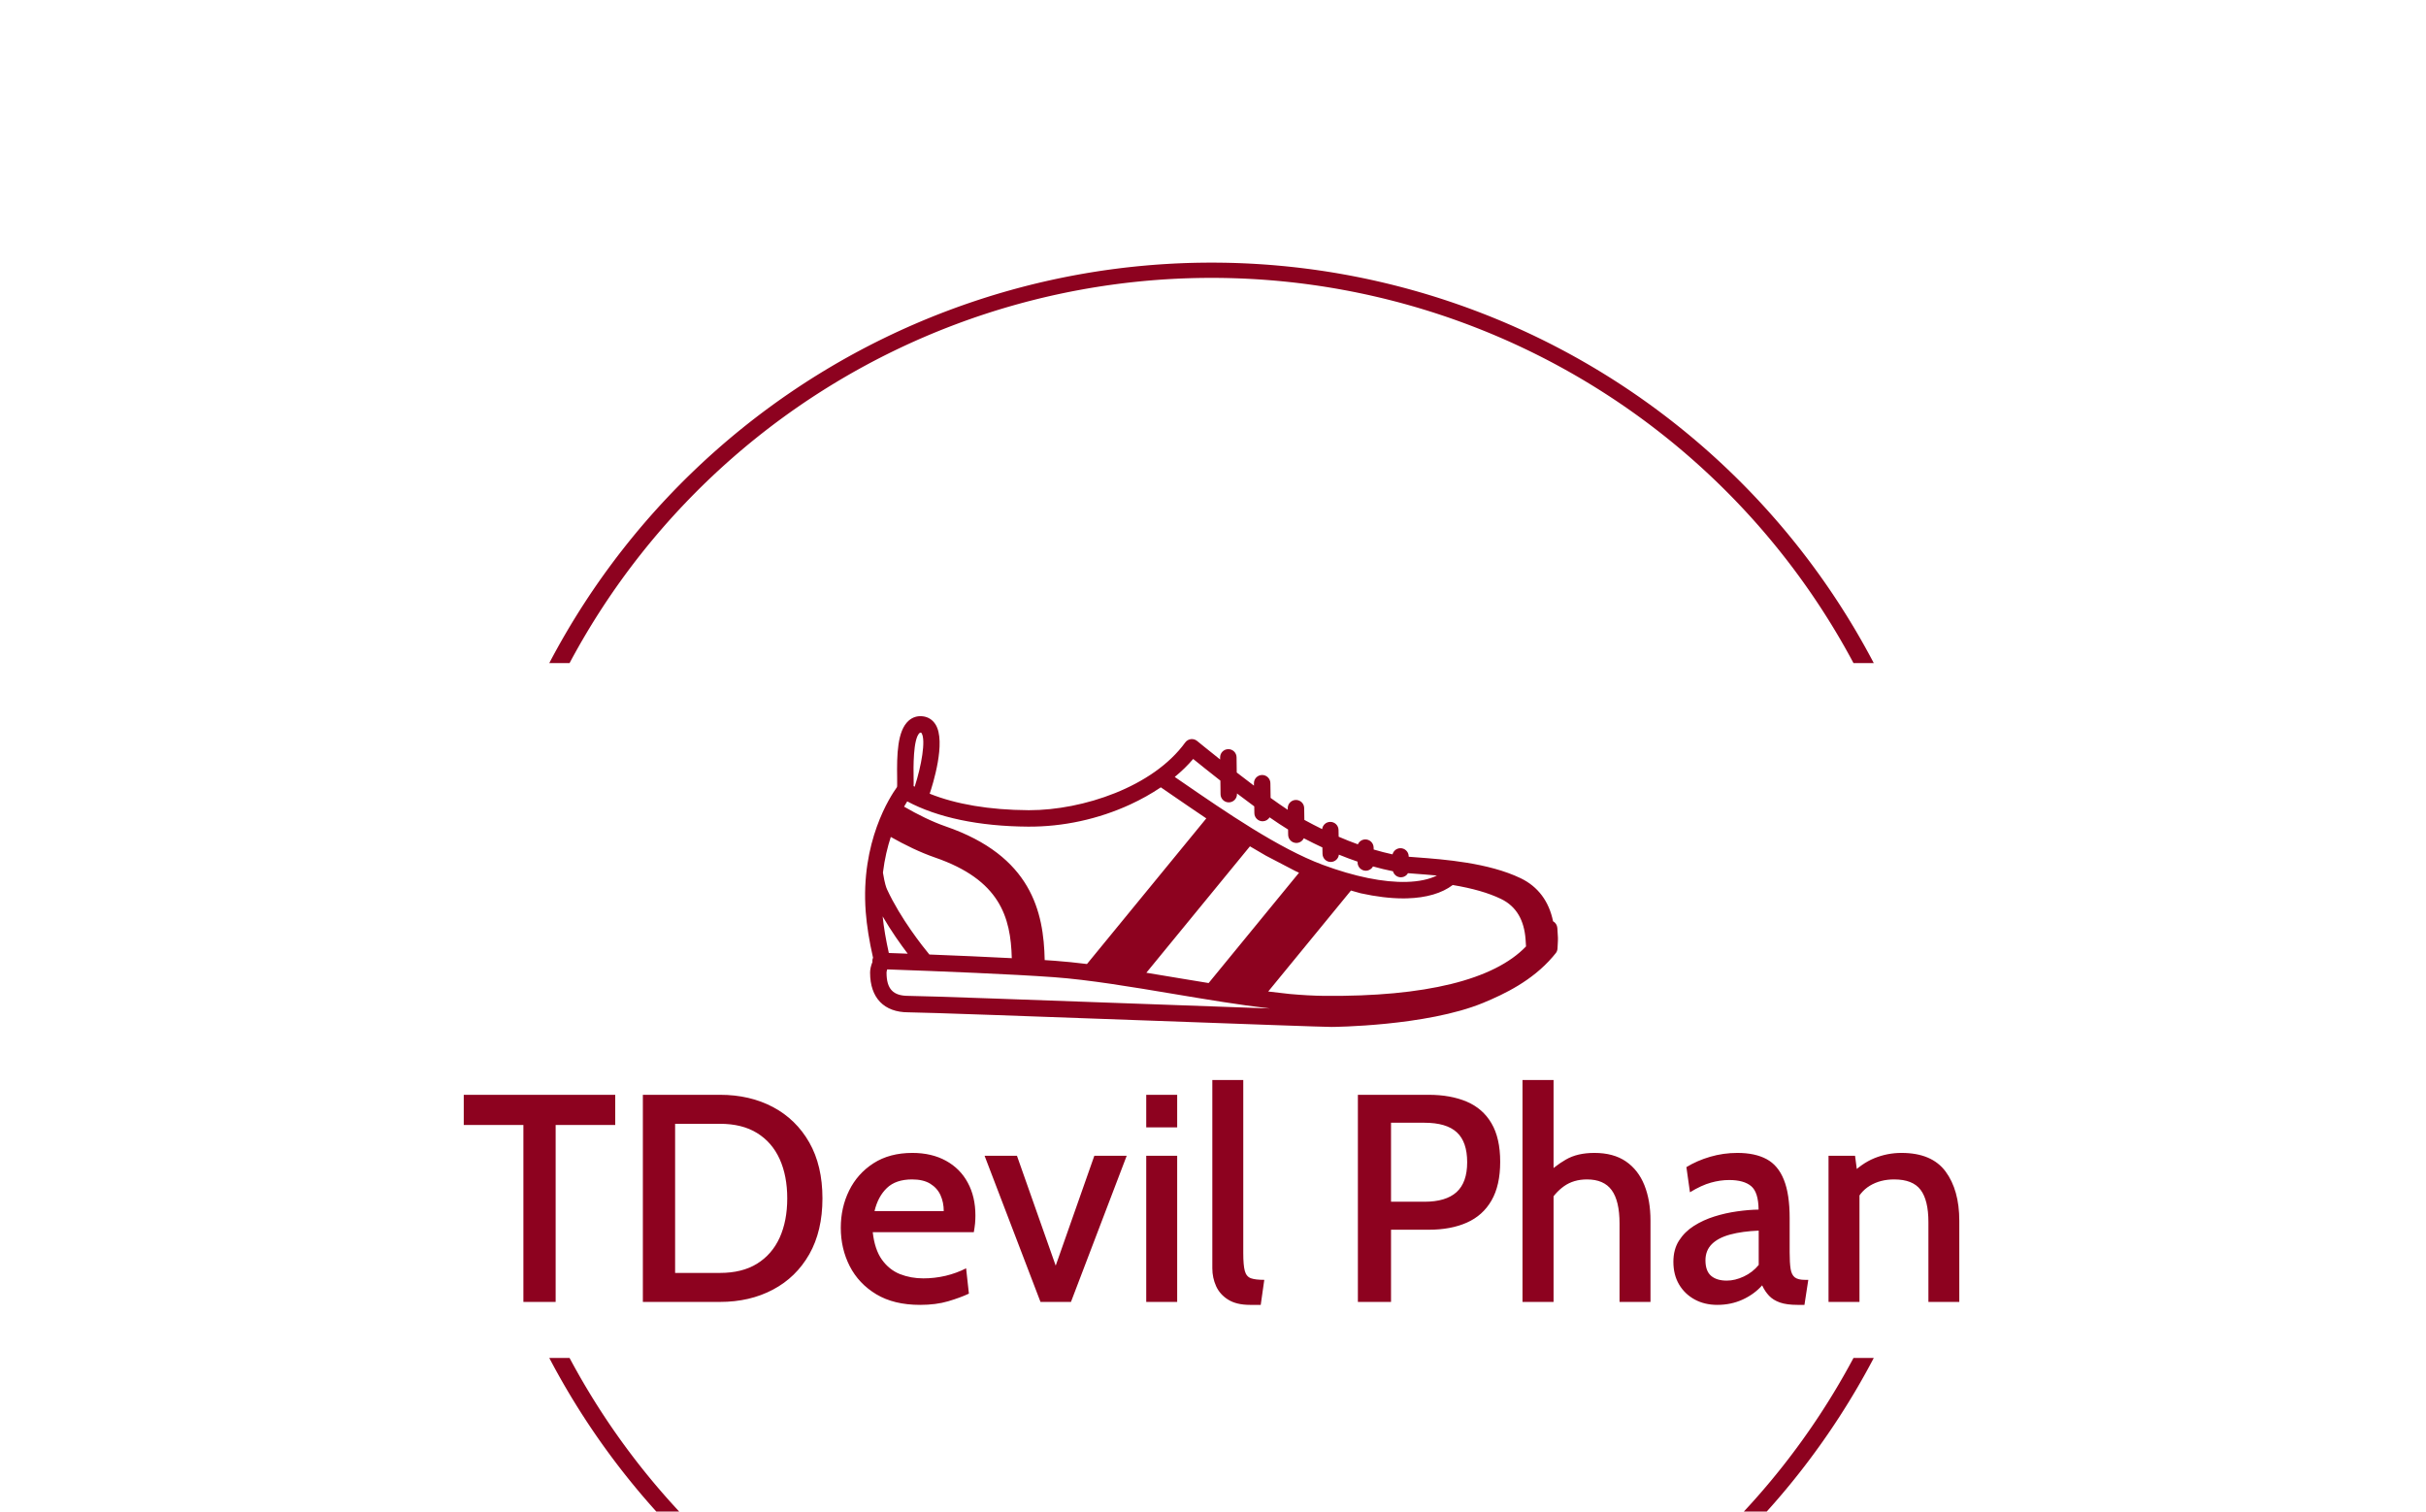 <svg xmlns="http://www.w3.org/2000/svg" version="1.1" xmlns:xlink="http://www.w3.org/1999/xlink" xmlns:svgjs="http://svgjs.dev/svgjs" width="1000" height="623" viewBox="0 0 1000 623"><g transform="matrix(1,0,0,1,-0.606,105.005)"><svg viewBox="0 0 396 247" data-background-color="#ffffff" preserveAspectRatio="xMidYMid meet" height="623" width="1000" xmlns="http://www.w3.org/2000/svg" xmlns:xlink="http://www.w3.org/1999/xlink"><g id="tight-bounds" transform="matrix(1,0,0,1,0.24,-0.1)"><svg viewBox="0 0 395.52 247.2" height="247.2" width="395.52"><g><svg></svg></g><g><svg viewBox="0 0 395.52 247.2" height="247.2" width="395.52"><g transform="matrix(1,0,0,1,75.544,75.498)"><svg viewBox="0 0 244.431 96.203" height="96.203" width="244.431"><g><svg viewBox="0 0 244.431 96.203" height="96.203" width="244.431"><g><svg viewBox="0 0 244.431 96.203" height="96.203" width="244.431"><g transform="matrix(1,0,0,1,0,59.457)"><svg viewBox="0 0 244.431 36.746" height="36.746" width="244.431"><g><svg viewBox="0 0 244.431 36.746" height="36.746" width="244.431"><g><svg viewBox="0 0 244.431 36.746" height="36.746" width="244.431"><g transform="matrix(1,0,0,1,0,0)"><svg width="244.431" viewBox="0.75 -37.5 252.75 38" height="36.746" data-palette-color="#8d021f"><path d="M16.28 0L10.83 0 10.83-29.9 0.75-29.9 0.75-35 26.35-35 26.35-29.9 16.28-29.9 16.28 0ZM44.05 0L31.02 0 31.02-35 44.05-35Q49.1-35 53.01-32.93 56.92-30.85 59.15-26.94 61.37-23.03 61.37-17.5L61.37-17.5Q61.37-11.98 59.15-8.06 56.92-4.15 53.01-2.08 49.1 0 44.05 0L44.05 0ZM36.47-30.1L36.47-4.9 44.05-4.9Q47.8-4.9 50.32-6.46 52.85-8.03 54.14-10.86 55.42-13.7 55.42-17.5L55.42-17.5Q55.42-21.3 54.14-24.14 52.85-26.98 50.32-28.54 47.8-30.1 44.05-30.1L44.05-30.1 36.47-30.1ZM77.87 0.5L77.87 0.5Q73.45 0.5 70.47-1.29 67.5-3.08 65.98-6.04 64.47-9 64.47-12.53L64.47-12.53Q64.47-15.95 65.88-18.82 67.3-21.7 70.01-23.44 72.72-25.18 76.57-25.18L76.57-25.18Q79.84-25.18 82.25-23.85 84.65-22.53 85.93-20.15 87.22-17.78 87.22-14.6L87.22-14.6Q87.22-13.95 87.16-13.25 87.09-12.55 86.95-11.78L86.95-11.78 69.87-11.78Q70.2-8.85 71.42-7.14 72.65-5.43 74.47-4.7 76.3-3.98 78.42-3.98L78.42-3.98Q80.32-3.98 82.17-4.41 84.02-4.85 85.65-5.68L85.65-5.68 86.12-1.4Q84.7-0.73 82.62-0.11 80.55 0.5 77.87 0.5ZM70.17-15.35L70.17-15.35 81.87-15.35Q81.87-16.82 81.32-18.04 80.77-19.25 79.58-19.98 78.4-20.7 76.52-20.7L76.52-20.7Q73.77-20.7 72.26-19.25 70.75-17.8 70.17-15.35ZM103.37 0L98.22 0 88.77-24.7 94.24-24.7 100.79-6.13 107.32-24.7 112.79-24.7 103.37 0ZM121.32 0L116.09 0 116.09-24.7 121.32-24.7 121.32 0ZM121.32-29.5L116.09-29.5 116.09-35 121.32-35 121.32-29.5ZM135.44 0.5L133.64 0.5Q131.34 0.5 129.94-0.38 128.54-1.25 127.9-2.66 127.26-4.08 127.26-5.68L127.26-5.68 127.26-37.5 132.49-37.5 132.49-8.25Q132.49-6.2 132.75-5.24 133.01-4.28 133.78-4 134.54-3.73 136.04-3.73L136.04-3.73 135.44 0.5ZM157.46 0L151.86 0 151.86-35 163.81-35Q167.53-35 170.26-33.84 172.98-32.68 174.44-30.18 175.91-27.68 175.91-23.68L175.91-23.68Q175.91-19.68 174.44-17.14 172.98-14.6 170.27-13.4 167.56-12.2 163.86-12.2L163.86-12.2 157.46-12.2 157.46 0ZM157.46-30.28L157.46-16.93 163.13-16.93Q166.73-16.93 168.53-18.55 170.33-20.18 170.33-23.6L170.33-23.6Q170.33-27.05 168.58-28.66 166.83-30.28 163.08-30.28L163.08-30.28 157.46-30.28ZM184.93 0L179.68 0 179.68-37.5 184.93-37.5 184.93-20.73 183.43-21.25Q185.08-22.95 187.02-24.06 188.95-25.18 191.83-25.18L191.83-25.18Q195.06-25.18 197.16-23.74 199.25-22.3 200.28-19.73 201.31-17.15 201.31-13.75L201.31-13.75 201.31 0 196.08 0 196.08-13.25Q196.08-17.07 194.75-18.89 193.43-20.7 190.58-20.7L190.58-20.7Q188.31-20.7 186.69-19.55 185.08-18.4 184.03-16.48L184.03-16.48 184.93-19.48 184.93 0ZM212.6 0.5L212.6 0.5Q210.45 0.5 208.78-0.41 207.1-1.33 206.14-2.95 205.18-4.58 205.18-6.78L205.18-6.78Q205.18-8.88 206.13-10.36 207.08-11.85 208.65-12.85 210.23-13.85 212.12-14.44 214-15.03 215.95-15.3 217.9-15.58 219.58-15.6L219.58-15.6Q219.55-18.53 218.33-19.56 217.1-20.6 214.6-20.6L214.6-20.6Q213.1-20.6 211.53-20.16 209.95-19.73 207.98-18.53L207.98-18.53 207.38-22.78Q209.18-23.88 211.4-24.53 213.63-25.18 216-25.18L216-25.18Q218.98-25.18 220.93-24.13 222.88-23.08 223.85-20.65 224.83-18.23 224.83-14.15L224.83-14.15 224.83-8.4Q224.83-6.6 224.99-5.59 225.15-4.58 225.7-4.15 226.25-3.73 227.38-3.73L227.38-3.73 227.98-3.73 227.33 0.5 226.18 0.5Q224.33 0.5 223.19 0.1 222.05-0.3 221.35-1.04 220.65-1.78 220.18-2.8L220.18-2.8Q218.85-1.3 216.89-0.4 214.93 0.5 212.6 0.5ZM214.2-3.6L214.2-3.6Q215.6-3.6 217.09-4.3 218.58-5 219.6-6.25L219.6-6.25 219.6-12.05Q216.8-11.93 214.79-11.39 212.78-10.85 211.69-9.78 210.6-8.7 210.6-7.03L210.6-7.03Q210.6-5.23 211.55-4.41 212.5-3.6 214.2-3.6ZM236.63 0L231.4 0 231.4-24.7 235.88-24.7 236.5-20.03 234.9-21.28Q236.93-23.38 239.13-24.28 241.33-25.18 243.73-25.18L243.73-25.18Q248.85-25.18 251.18-22.04 253.5-18.9 253.5-13.7L253.5-13.7 253.5 0 248.28 0 248.28-13.48Q248.28-17.2 246.95-18.95 245.63-20.7 242.48-20.7L242.48-20.7Q240.15-20.7 238.39-19.64 236.63-18.57 235.83-16.48L235.83-16.48 236.63-19.35 236.63 0Z" opacity="1" transform="matrix(1,0,0,1,0,0)" fill="#8d021f" class="undefined-text-0" data-fill-palette-color="primary" id="text-0"></path></svg></g></svg></g></svg></g></svg></g><g transform="matrix(1,0,0,1,65.602,0)"><svg viewBox="0 0 113.228 50.783" height="50.783" width="113.228"><g><svg xmlns="http://www.w3.org/2000/svg" xmlns:xlink="http://www.w3.org/1999/xlink" version="1.1" x="0" y="0" viewBox="8.392 73.014 269.284 120.774" enable-background="new 0 0 283.46 283.46" xml:space="preserve" height="50.783" width="113.228" class="icon-icon-0" data-fill-palette-color="accent" id="icon-0"><path fill="#8d021f" d="M277.474 155.815c-0.016-0.187-0.027-0.373-0.044-0.56-0.095-1.11-0.747-2.037-1.658-2.535-1.58-7.743-5.858-13.479-12.562-16.711-12.53-6.041-29.877-7.331-40.238-8.104-1.176-0.086-2.293-0.17-3.299-0.252l-0.006-0.239c-0.062-1.764-1.545-3.143-3.304-3.085-1.452 0.049-2.643 1.059-2.985 2.399-2.401-0.521-4.844-1.153-7.319-1.888l-0.028-0.834c-0.059-1.764-1.553-3.144-3.303-3.087-1.268 0.043-2.331 0.819-2.812 1.906-2.457-0.885-4.949-1.875-7.468-2.961l-0.051-2.632c-0.036-1.765-1.483-3.162-3.26-3.131-1.613 0.032-2.919 1.254-3.106 2.811-2.283-1.117-4.59-2.312-6.912-3.584l-0.074-4.606c-0.028-1.764-1.474-3.165-3.248-3.144-1.766 0.028-3.172 1.482-3.144 3.246l0.009 0.584c-2.078-1.375-4.332-2.945-6.66-4.622l-0.09-5.764c-0.027-1.764-1.488-3.171-3.246-3.146-1.766 0.027-3.174 1.481-3.146 3.246l0.008 0.59c-0.005 0.086-0.01 0.174-0.008 0.263v0.039c-2.271-1.707-4.526-3.432-6.681-5.102l-0.074-5.923c-0.021-1.765-1.475-3.178-3.236-3.155-1.766 0.023-3.177 1.472-3.154 3.236l0.008 0.782c-5.208-4.128-8.854-7.124-8.953-7.207-0.681-0.56-1.562-0.813-2.438-0.702-0.875 0.113-1.664 0.582-2.181 1.295-12.545 17.325-39.87 26.318-60.579 26.318-0.147 0-0.299 0-0.445-0.001-15.028-0.095-28.063-2.291-38.293-6.406 1.126-3.335 6.49-20.191 2.271-26.917-1.133-1.806-2.83-2.898-4.906-3.157-2.099-0.263-4.023 0.333-5.57 1.721-4.367 3.918-4.586 13.148-4.438 22.268 0.018 1.154 0.04 2.458 0.004 2.874-0.042 0.213-0.062 0.425-0.062 0.633-2.619 3.604-14.218 21.243-12.157 48.499 0.399 5.286 1.356 11.271 2.84 17.815-0.151 0.353-0.243 0.736-0.257 1.144-0.005 0.171 0.006 0.339 0.026 0.502-0.609 1.511-0.913 2.886-0.913 4.162 0 9.796 5.41 15.413 14.843 15.413 5.242 0 52.759 1.727 94.681 3.252 35.844 1.303 66.799 2.43 69.807 2.43 0.363 0 36.844-0.254 58.887-9.33 8.437-3.476 19.138-8.647 27.09-17.91 0.335-0.389 0.663-0.789 0.984-1.19 0.515-0.537 0.847-1.251 0.883-2.052 0.037-0.78 0.07-1.363 0.096-1.831C277.72 159.384 277.708 159.25 277.474 155.815zM135.899 89.647c2.359 1.914 6.156 4.965 10.574 8.419l0.065 5.298c0.023 1.751 1.449 3.155 3.196 3.155 0.015 0 0.027 0 0.041 0 1.767-0.023 3.179-1.472 3.155-3.237l-0.003-0.23c2.212 1.684 4.476 3.382 6.715 5.024l0.042 2.643c0.027 1.747 1.452 3.145 3.195 3.145 0.016 0 0.033 0 0.051 0 1.135-0.018 2.117-0.626 2.671-1.525 2.583 1.796 5.024 3.414 7.183 4.729l0.033 2.076c0.027 1.747 1.453 3.144 3.194 3.144 0.019 0 0.034 0 0.053 0 1.256-0.022 2.327-0.763 2.832-1.825 2.427 1.272 4.837 2.464 7.224 3.572l0.051 2.508c0.035 1.741 1.459 3.131 3.193 3.131 0.021 0 0.043 0 0.064-0.001 1.623-0.032 2.935-1.268 3.109-2.837 2.44 0.996 4.861 1.9 7.254 2.715l0.015 0.444c0.062 1.728 1.479 3.087 3.194 3.087 0.035 0 0.07 0 0.108-0.001 1.168-0.039 2.167-0.704 2.69-1.659 2.623 0.739 5.209 1.36 7.759 1.87 0.373 1.359 1.616 2.349 3.077 2.349 0.035 0 0.072-0.001 0.107-0.002 1.143-0.039 2.121-0.674 2.654-1.592 0.952 0.078 1.98 0.154 3.098 0.237 2.379 0.176 5.147 0.385 8.135 0.67-2.996 1.493-6.945 2.337-11.736 2.474-8.992 0.256-20.281-2.042-32.666-6.648-17.05-6.342-37.84-20.634-54.546-32.12-0.995-0.684-1.977-1.358-2.944-2.022C131.44 94.41 133.847 92.067 135.899 89.647zM141.905 176.734l-11.332-1.865c-0.512-0.087-1.023-0.173-1.533-0.258-3.765-0.631-7.557-1.264-11.34-1.881l40.26-49.129c2.079 1.253 4.158 2.473 6.229 3.644l11.435 5.964c0.474 0.223 0.943 0.437 1.414 0.652L141.905 176.734zM29.556 79.554c0.133-0.118 0.209-0.172 0.509-0.136 0.132 0.017 0.164 0.02 0.283 0.212 1.693 2.697-0.056 12.735-2.689 20.803-0.141-0.077-0.279-0.154-0.418-0.23 0.038-0.698 0.025-1.667 0-3.242C27.18 93.226 26.994 81.853 29.556 79.554zM24.759 106.131c11.814 6.313 27.971 9.697 46.986 9.816 13.578 0.077 27.31-2.899 39.727-8.628 4.261-1.966 8.239-4.207 11.852-6.646 1.541 1.056 3.122 2.142 4.738 3.253 4.104 2.821 8.457 5.812 12.941 8.814l-46.382 56.598c-4.295-0.527-8.462-0.967-12.398-1.253-1.278-0.092-2.629-0.187-4.036-0.276-0.371-18.824-5.215-40.481-38.471-51.95-5.302-1.828-10.896-4.621-16.184-7.677C23.98 107.394 24.396 106.708 24.759 106.131zM18.373 119.958c5.563 3.142 11.459 6.017 17.176 7.988 25.21 8.693 29.444 23.084 29.853 39.124-9.959-0.521-21.225-1.006-32.035-1.428-2.552-3.088-11.175-13.911-16.448-25.313-0.371-0.803-0.939-2.504-1.514-6.055-0.027-0.165-0.053-0.324-0.079-0.479C15.971 128.435 17.124 123.782 18.373 119.958zM24.954 165.32c-2.51-0.092-4.963-0.182-7.343-0.266-1.155-5.159-1.959-9.926-2.4-14.225C18.555 156.591 22.207 161.716 24.954 165.32zM120.088 184.971c-41.978-1.527-89.555-3.257-94.914-3.257-5.923 0-8.451-2.698-8.451-9.021 0-0.199 0.039-0.605 0.26-1.265 21.118 0.745 48.536 1.852 64.778 3.032 13.674 0.994 30.22 3.77 46.221 6.453 12.725 2.133 25.716 4.312 37.77 5.705C153.126 186.173 136.835 185.582 120.088 184.971zM186.853 181.714c-4.208-0.041-8.729-0.305-13.463-0.731l-8.324-0.96 32.158-39.241 3.791 1.068c5.961 1.31 11.525 1.987 16.527 1.987 0.518 0 1.029-0.008 1.535-0.021 7.479-0.215 13.488-1.988 17.707-5.181 7.728 1.284 13.883 3.058 18.752 5.406 2.965 1.429 5.274 3.521 6.859 6.216 1.533 2.604 2.443 5.831 2.705 9.627 0.09 1.297 0.141 2.053 0.165 2.616C252.843 175.48 226.082 182.085 186.853 181.714z" data-fill-palette-color="accent"></path></svg></g></svg></g><g></g></svg></g></svg></g></svg></g><g><path d="M89.533 66.824A122.216 122.216 0 0 1 305.987 66.824L302.673 66.824A118.902 118.902 0 0 0 92.847 66.824L89.533 66.824M89.533 180.376A122.216 122.216 0 0 0 305.987 180.376L302.673 180.376A118.902 118.902 0 0 1 92.847 180.376L89.533 180.376" fill="#8d021f" stroke="transparent" data-fill-palette-color="tertiary"></path></g></svg></g><defs></defs></svg><rect width="395.52" height="247.2" fill="none" stroke="none" visibility="hidden"></rect></g></svg></g></svg>
